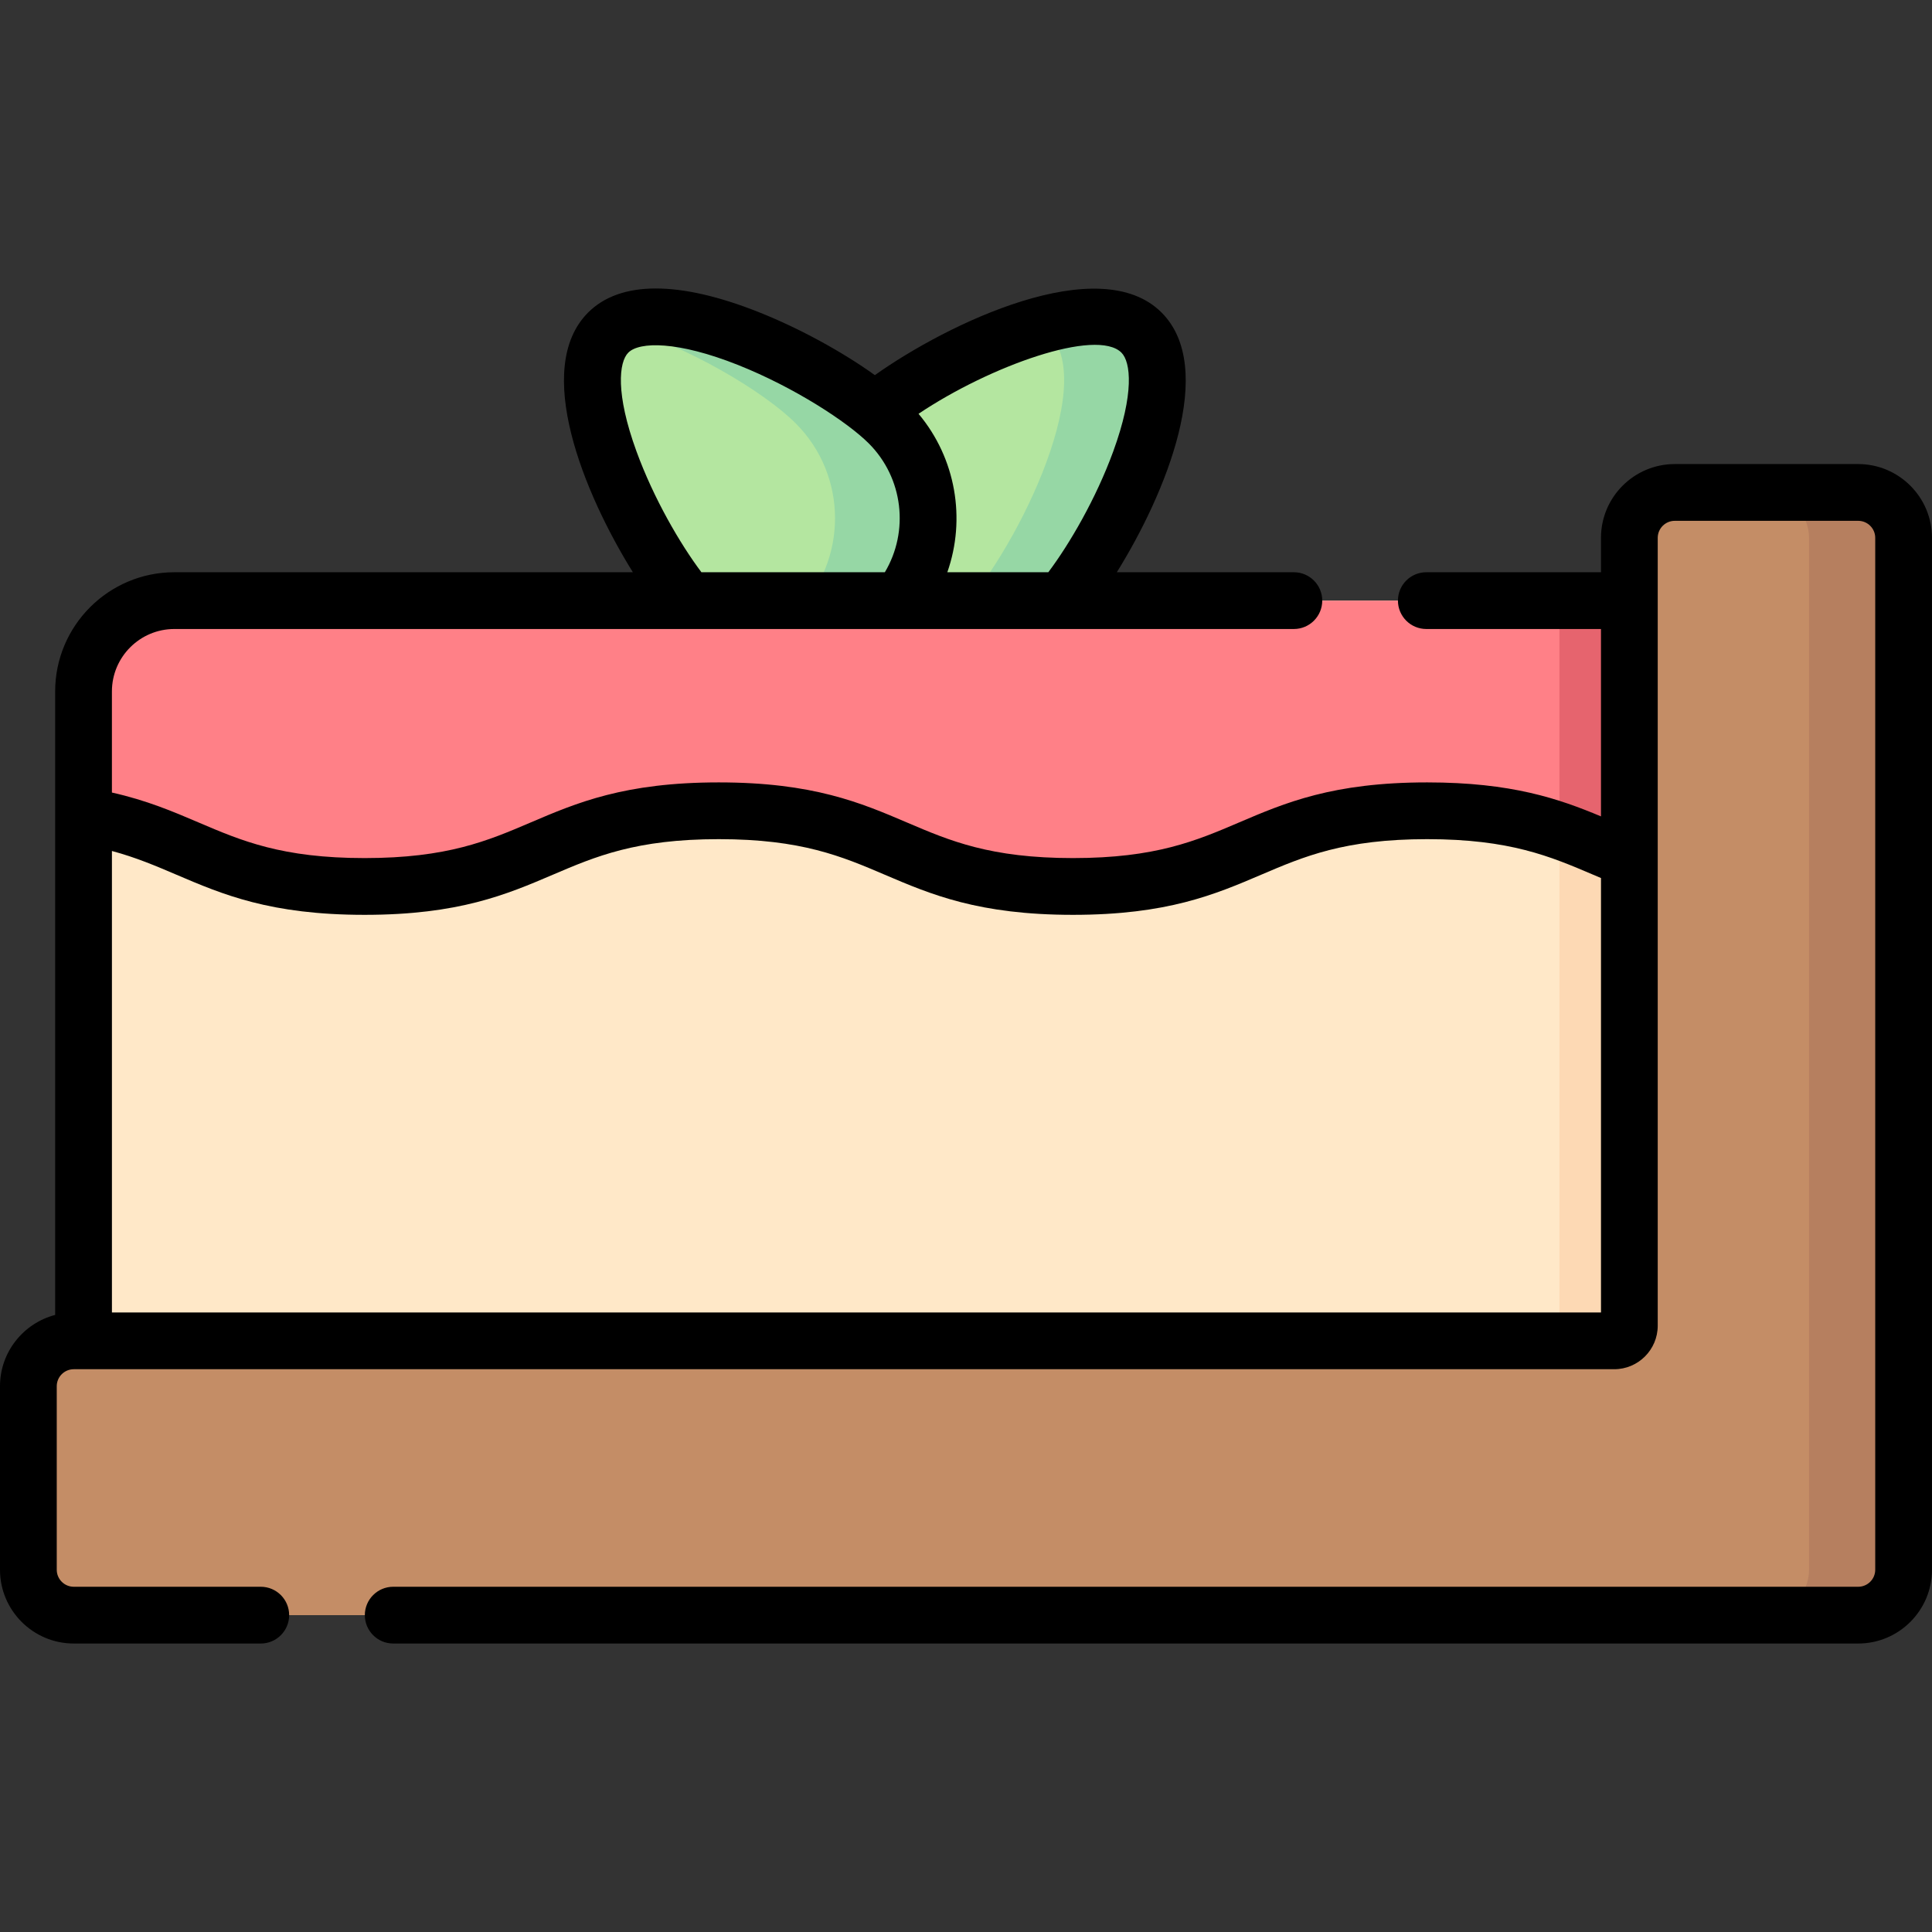 <svg id="Capa_1" enable-background="new 0 0 510.58 510.58" height="512" viewBox="0 0 510.58 510.58" width="512" xmlns="http://www.w3.org/2000/svg"><rect x="0" y="0" width="510.58" height="510.58" fill="#333333" stroke="none"/><g><g><path d="m441.121 158.744v71.91c-11.07-3.09-18.86-7.59-29-11.09v-60.82z" fill="#e6646e"/><path d="m278.079 162.054c13.855-13.855 37.835-60.299 23.98-74.154s-60.299 10.125-74.154 23.98-13.855 36.319 0 50.174c13.856 13.855 36.319 13.855 50.174 0z" fill="#b4e6a0"/><path d="m235.288 111.88c-13.855-13.855-60.299-37.835-74.154-23.98s10.125 60.299 23.98 74.154 36.319 13.855 50.174 0 13.855-36.319 0-50.174z" fill="#b4e6a0"/><path d="m235.291 162.054c-10.17 10.17-24.96 12.87-37.59 8.13 4.59-1.73 8.9-4.44 12.59-8.13 13.85-13.86 13.85-36.32 0-50.17-8.45-8.45-28.99-20.65-46.89-25.75 16.07-9.76 58.71 12.57 71.89 25.75 13.85 13.85 13.85 36.31 0 50.17z" fill="#96d7a5"/><path d="m278.081 162.054c-10.17 10.17-24.96 12.87-37.59 8.13 4.59-1.73 8.9-4.44 12.59-8.13 13.85-13.86 37.83-60.3 23.98-74.15-.68-.68-1.44-1.27-2.27-1.77 11.47-3.28 21.86-3.64 27.27 1.77 13.85 13.85-10.13 60.29-23.98 74.15z" fill="#96d7a5"/><path d="m441.121 158.744v221.42h-419.05v-197.42c0-13.26 10.75-24 24-24z" fill="#ffe8c8"/><path d="m412.121 158.744h29v221.42h-29z" fill="#fdd9b4"/><path d="m441.121 158.744v71.91c-20.6-5.76-29.86-16.37-63.96-16.37-46.8 0-46.8 20-93.6 20s-46.8-20-93.6-20-46.8 20-93.6 20c-39.28 0-45.59-14.1-74.29-18.62v-32.92c0-13.26 10.75-24 24-24z" fill="#ff8087"/><path d="m441.121 158.744v71.91c-11.07-3.09-18.86-7.59-29-11.09v-60.82z" fill="#e6646e"/><path d="m430.597 142.151v208.213c0 2.209-1.791 4-4 4h-407.098c-6.627 0-12 5.373-12 12v48.484c0 6.627 5.373 12 12 12h471.581c6.627 0 12-5.373 12-12v-272.697c0-6.627-5.373-12-12-12h-48.484c-6.627 0-11.999 5.372-11.999 12z" fill="#c48d66"/><path d="m503.081 142.154v272.69c0 6.63-5.37 12-12 12h-25c6.63 0 12-5.37 12-12v-272.69c0-6.63-5.37-12-12-12h25c6.63 0 12 5.37 12 12z" fill="#b67f5f"/></g><path d="m491.08 122.64h-48.48c-10.752 0-19.5 8.748-19.5 19.5v9.09h-46.16c-4.142 0-7.5 3.357-7.5 7.5s3.358 7.5 7.5 7.5h46.16v49.519c-11.128-4.65-23.578-8.98-45.94-8.98-24.936 0-37.549 5.391-49.748 10.604-11.308 4.832-21.988 9.396-43.853 9.396s-32.545-4.564-43.853-9.396c-12.198-5.213-24.812-10.604-49.748-10.604-24.935 0-37.549 5.391-49.747 10.604-11.308 4.832-21.988 9.396-43.853 9.396-21.855 0-32.534-4.564-43.841-9.396-6.765-2.891-13.724-5.862-22.939-7.924v-26.719c0-9.098 7.402-16.5 16.5-16.5h295.86c4.142 0 7.5-3.357 7.5-7.5s-3.358-7.5-7.5-7.5h-46.788c12.932-20.775 26.55-53.915 11.821-68.643-16.428-16.432-56.583 2.916-75.762 16.554-8.562-6.138-19.853-12.344-30.621-16.626-21.1-8.393-36.714-8.366-45.153.07-14.729 14.728-1.111 47.868 11.821 68.644h-121.176c-17.369 0-31.5 14.131-31.5 31.5v164.773c-8.374 2.19-14.58 9.798-14.58 18.848v48.49c0 10.752 8.748 19.5 19.5 19.5h49.42c4.142 0 7.5-3.357 7.5-7.5s-3.358-7.5-7.5-7.5h-49.42c-2.481 0-4.5-2.019-4.5-4.5v-48.49c0-2.481 2.019-4.5 4.5-4.5h407.1c6.341 0 11.5-5.159 11.5-11.5v-208.21c0-2.481 2.019-4.5 4.5-4.5h48.48c2.481 0 4.5 2.019 4.5 4.5v272.7c0 2.481-2.019 4.5-4.5 4.5h-387.16c-4.142 0-7.5 3.357-7.5 7.5s3.358 7.5 7.5 7.5h387.16c10.752 0 19.5-8.748 19.5-19.5v-272.7c0-10.752-8.747-19.5-19.5-19.5zm-194.713-29.446c2.488 2.488 3.417 10.812-2.157 26.082-4.565 12.506-11.543 24.469-17.167 31.954h-26.689c4.949-14.07 2.281-30.089-7.608-41.873 18.925-12.694 47.08-22.704 53.621-16.163zm-128.166 26.082c-5.574-15.271-4.646-23.594-2.157-26.083 2.948-2.943 13.057-3.08 29.004 3.261 14.913 5.932 28.925 15.102 34.542 20.722 9.142 9.135 10.715 23.225 4.253 34.055h-48.475c-5.624-7.486-12.603-19.449-17.167-31.955zm-138.621 227.574v-121.955c6.356 1.708 11.596 3.942 17.044 6.27 12.197 5.213 24.81 10.604 49.736 10.604 24.936 0 37.549-5.391 49.748-10.604 11.308-4.832 21.988-9.396 43.853-9.396s32.545 4.564 43.853 9.396c12.198 5.213 24.812 10.604 49.747 10.604s37.549-5.391 49.747-10.604c11.308-4.832 21.988-9.396 43.853-9.396 21.866 0 32.545 4.56 43.852 9.387.684.292 1.389.59 2.088.886v114.808z"/></g></svg>